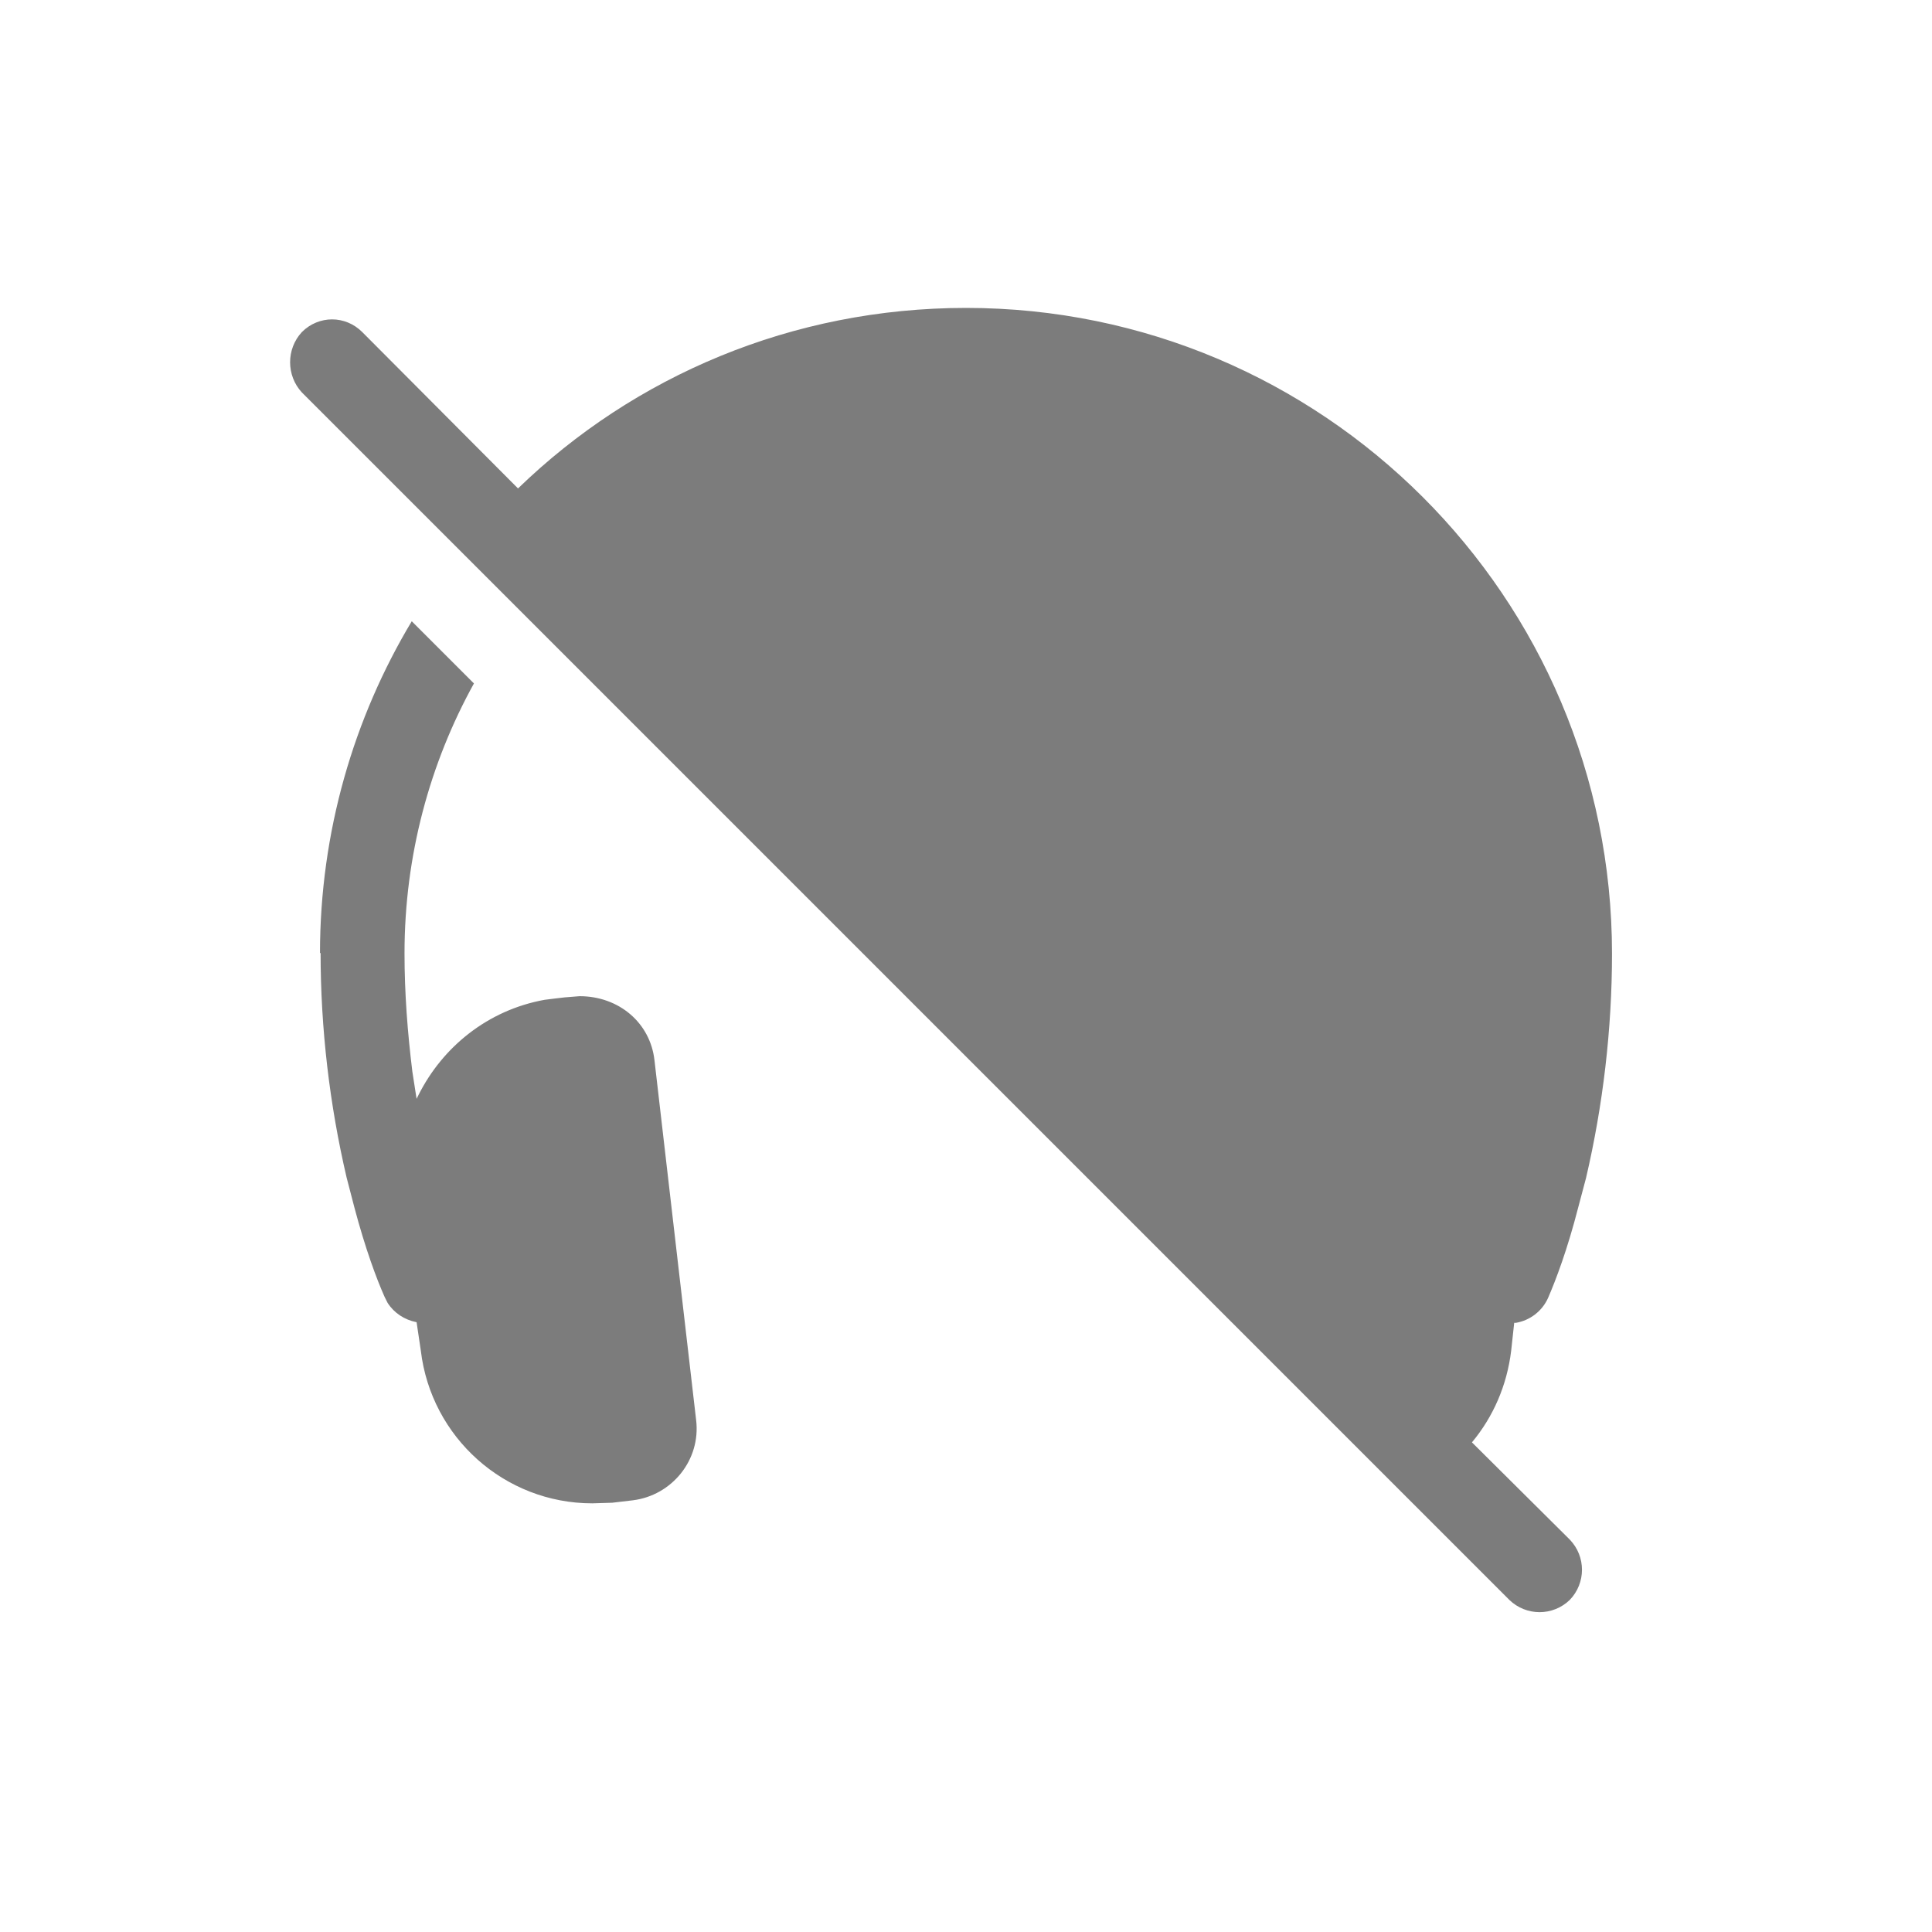 <?xml version="1.0" encoding="utf-8" ?>
<svg baseProfile="full" height="32.0" version="1.1" viewBox="0 0 32.0 32.0" width="32.0" xmlns="http://www.w3.org/2000/svg" xmlns:ev="http://www.w3.org/2001/xml-events" xmlns:xlink="http://www.w3.org/1999/xlink"><defs /><path d="M26.7 15.8c0-5.92-4.8-10.7-10.7-10.7-2.88 0-5.5 1.13-7.42 2.99L6 5.5c-0.28-0.28-0.72-0.28-1 0C4.74 5.78 4.74 6.22 5 6.5l20 20c0.28 0.27 0.72 0.27 1 0 0.27-0.28 0.27-0.72 0-1l-1.62-1.61c0.35-0.42 0.58-0.94 0.65-1.52l0.05-0.46h0.03c0.23-0.04 0.43-0.19 0.53-0.41 0.13-0.3 0.32-0.8 0.5-1.5l0.13-0.49c0.28-1.2 0.43-2.46 0.43-3.72Zm-5.86 4.55l0.32-2.79c0.07-0.6 0.58-1.06 1.26-1.06l0.4 0.04c1 0.12 1.84 0.75 2.25 1.6l0.03 0.06 0.07-0.45c0.06-0.48 0.1-0.97 0.12-1.47l0.01-0.49c0-5.13-4.17-9.3-9.3-9.3-2.5 0-4.76 0.99-6.43 2.59l11.27 11.27ZM5.3 15.79c0-2.01 0.56-3.9 1.52-5.5l1.03 1.03c-0.73 1.32-1.15 2.85-1.15 4.47 0 0.66 0.05 1.31 0.13 1.96L6.9 18.2l0.03-0.06c0.4-0.8 1.15-1.41 2.09-1.58l0.16-0.02 0.17-0.02 0.25-0.02c0.65 0 1.17 0.44 1.24 1.06l0.69 5.96c0.08 0.66-0.4 1.25-1.05 1.33l-0.34 0.04-0.33 0.01c-1.45 0-2.67-1.09-2.84-2.53L6.9 21.9H6.9c-0.2-0.04-0.37-0.15-0.48-0.32l-0.05-0.1c-0.13-0.29-0.32-0.8-0.5-1.48l-0.13-0.5c-0.28-1.2-0.43-2.46-0.43-3.72Z" fill="#5c5c5c" fill-opacity="0.8" /></svg>